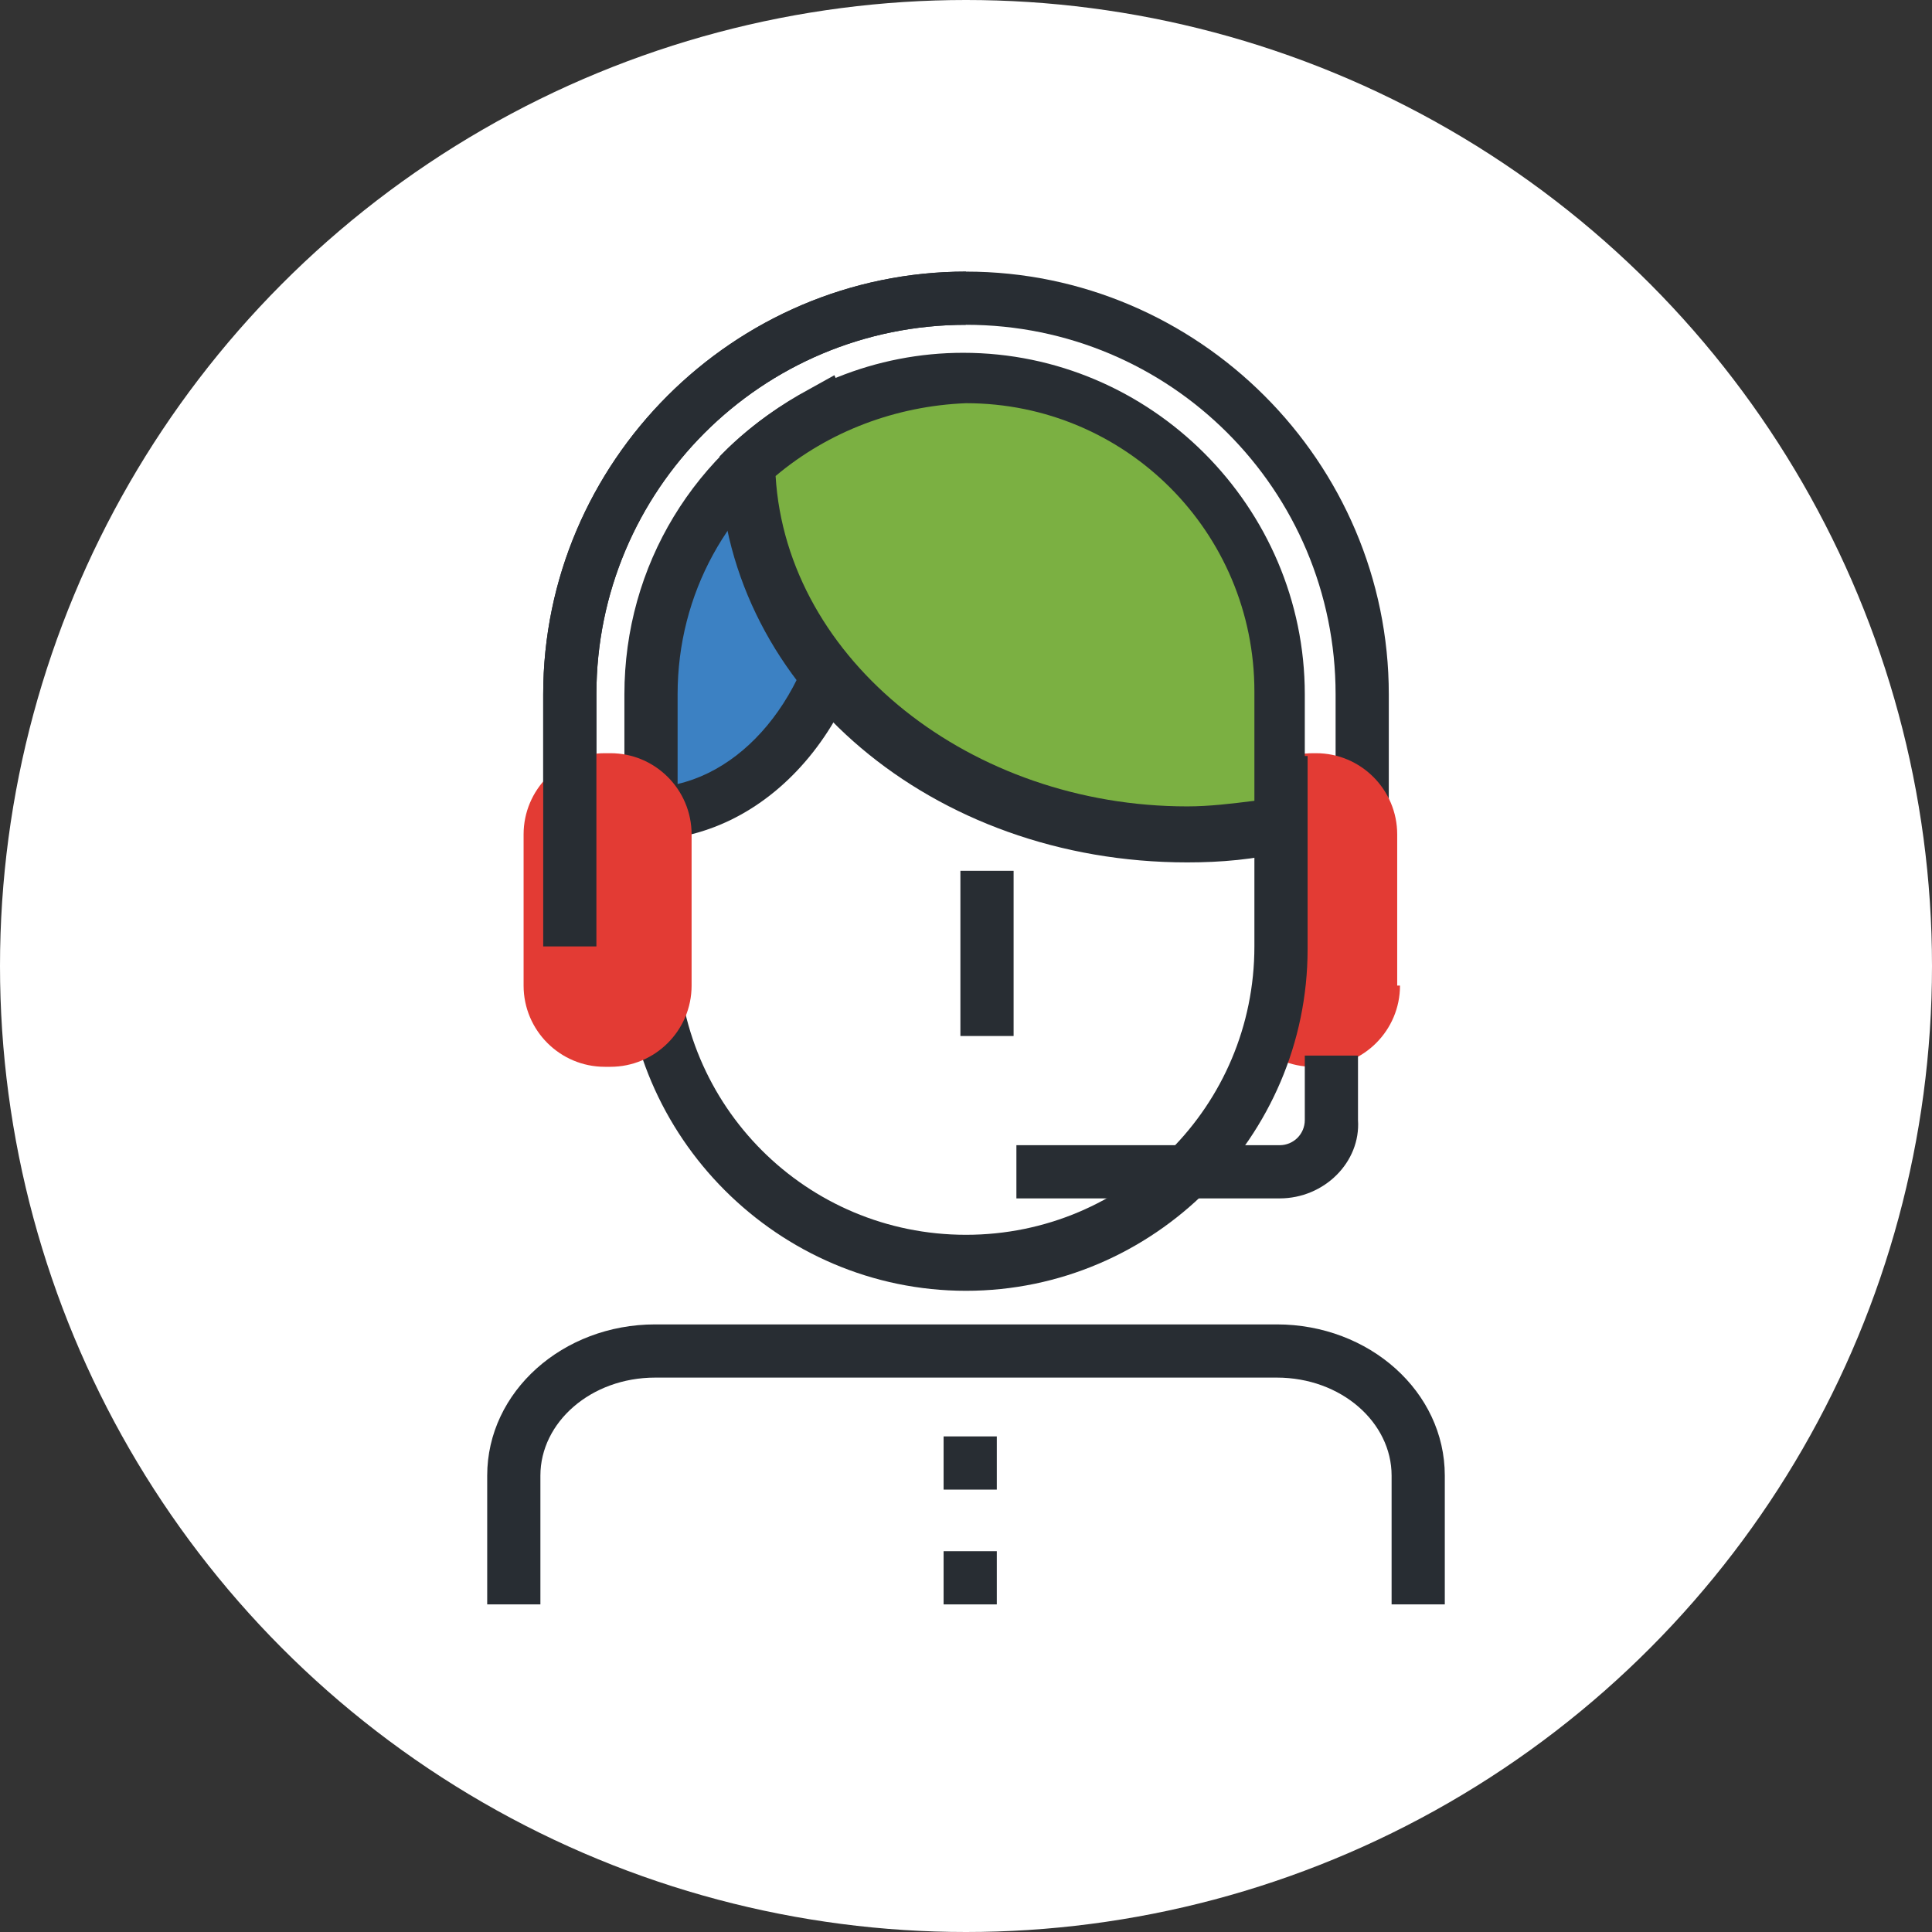 <?xml version="1.0" encoding="utf-8"?>
<!-- Generator: Adobe Illustrator 21.1.0, SVG Export Plug-In . SVG Version: 6.00 Build 0)  -->
<svg version="1.1" id="Layer_1" xmlns="http://www.w3.org/2000/svg" xmlns:xlink="http://www.w3.org/1999/xlink" x="0px" y="0px"
	 viewBox="0 0 69 69" style="enable-background:new 0 0 69 69;" xml:space="preserve">
<rect x="0" y="0" width="69" height="69" fill="#333333" stroke="none"/>
<style type="text/css">
	.st0{fill:#FFFFFF;}
	.st1{fill:#E33B34;}
	.st2{fill:#3C81C3;}
	.st3{fill:#282D33;}
	.st4{fill:#F38820;}
	.st5{fill:#7BB042;}
	.st6{fill:#F16227;}
</style>
<circle class="st0" cx="34.5" cy="34.5" r="34.5"/>
<g>
	<g>
		<path class="st3" d="M49.6,33.8h-1.9v-9c0-7.3-5.9-13.2-13.2-13.2c-7.3,0-13.2,5.9-13.2,13.2v9h-1.9v-9c0-8.3,6.8-15.1,15.1-15.1
			c8.3,0,15.1,6.8,15.1,15.1V33.8z"/>
	</g>
	<path class="st1" d="M50,35.2c0,1.6-1.3,2.9-2.9,2.9h-0.2c-1.6,0-2.9-1.3-2.9-2.9v-5.4c0-1.6,1.3-2.9,2.9-2.9H47
		c1.6,0,2.9,1.3,2.9,2.9V35.2z"/>
	<g>
		<path class="st0" d="M45.8,27v6.9c0,6.2-5.1,11.3-11.3,11.3l0,0c-6.2,0-11.3-5.1-11.3-11.3v-4.8l5.1-8.1l17.5,2.4V27z"/>
		<path class="st3" d="M34.5,46.1c-6.7,0-12.2-5.5-12.2-12.2v-5l5.6-8.8l18.1,2.5l-0.3,1.9L28.8,22l-4.6,7.3v4.5
			c0,5.7,4.6,10.3,10.3,10.3c5.7,0,10.3-4.6,10.3-10.3V27h1.9v6.9C46.7,40.6,41.2,46.1,34.5,46.1z"/>
	</g>
	<g>
		<path class="st2" d="M23.2,24.8v4.3c4-0.1,7.2-4.3,7.2-9.4c0-1.8-0.4-3.5-1.1-4.9C25.7,16.7,23.2,20.4,23.2,24.8z"/>
		<path class="st3" d="M22.3,30.1v-5.3c0-4.6,2.5-8.7,6.6-10.9l0.9-0.5l0.4,0.9c0.8,1.6,1.2,3.4,1.2,5.3c0,5.7-3.6,10.2-8.1,10.4
			L22.3,30.1z M28.9,16.1c-2.9,1.9-4.7,5.1-4.7,8.7V28c3-0.7,5.3-4.2,5.3-8.3C29.4,18.5,29.2,17.3,28.9,16.1z"/>
	</g>
	<g>
		<path class="st0" d="M18.4,57.3v-4.6c0-2.5,2.3-4.5,5-4.5h22.2c2.8,0,5.1,2,5.1,4.5v4.6H18.4z"/>
		<path class="st3" d="M51.6,57.3h-1.9v-4.6c0-1.9-1.8-3.5-4.1-3.5H23.4c-2.3,0-4.1,1.6-4.1,3.5v4.6h-1.9v-4.6c0-3,2.7-5.4,6-5.4
			h22.2c3.3,0,6,2.4,6,5.4V57.3z"/>
	</g>
	<g>
		<rect x="33.7" y="51.3" class="st3" width="1.9" height="1.9"/>
	</g>
	<g>
		<rect x="33.7" y="55.4" class="st3" width="1.9" height="1.9"/>
	</g>
	<path class="st1" d="M24.7,35.2c0,1.6-1.3,2.9-2.9,2.9h-0.2c-1.6,0-2.9-1.3-2.9-2.9v-5.4c0-1.6,1.3-2.9,2.9-2.9h0.2
		c1.6,0,2.9,1.3,2.9,2.9V35.2z"/>
	<g>
		<rect x="34.3" y="31.1" class="st3" width="1.9" height="5.9"/>
	</g>
	<g>
		<path class="st3" d="M21.3,33.8h-1.9v-9c0-8.3,6.8-15.1,15.1-15.1v1.9c-7.3,0-13.2,5.9-13.2,13.2V33.8z"/>
	</g>
	<g>
		<path class="st5" d="M34.5,13.5c-3,0-5.7,1.2-7.8,3.1c0.2,7.3,7.2,13.2,15.7,13.2c1.1,0,2.3-0.1,3.3-0.3v-4.7
			C45.8,18.6,40.7,13.5,34.5,13.5z"/>
		<path class="st3" d="M42.4,30.8c-9.1,0-16.4-6.2-16.7-14.1l0-0.4l0.3-0.3c2.3-2.2,5.3-3.4,8.4-3.4c6.7,0,12.2,5.5,12.2,12.2v5.5
			L46,30.4C44.8,30.7,43.6,30.8,42.4,30.8z M27.7,17c0.4,6.6,7,11.8,14.7,11.8c0.8,0,1.6-0.1,2.4-0.2v-3.9c0-5.7-4.6-10.3-10.3-10.3
			C32,14.5,29.6,15.4,27.7,17z"/>
	</g>
	<g>
		<path class="st3" d="M45.7,42.8h-9.4v-1.9h9.4c0.5,0,0.9-0.4,0.9-0.9v-2.3h1.9v2.3C48.6,41.5,47.3,42.8,45.7,42.8z"/>
	</g>
</g>
</svg>
